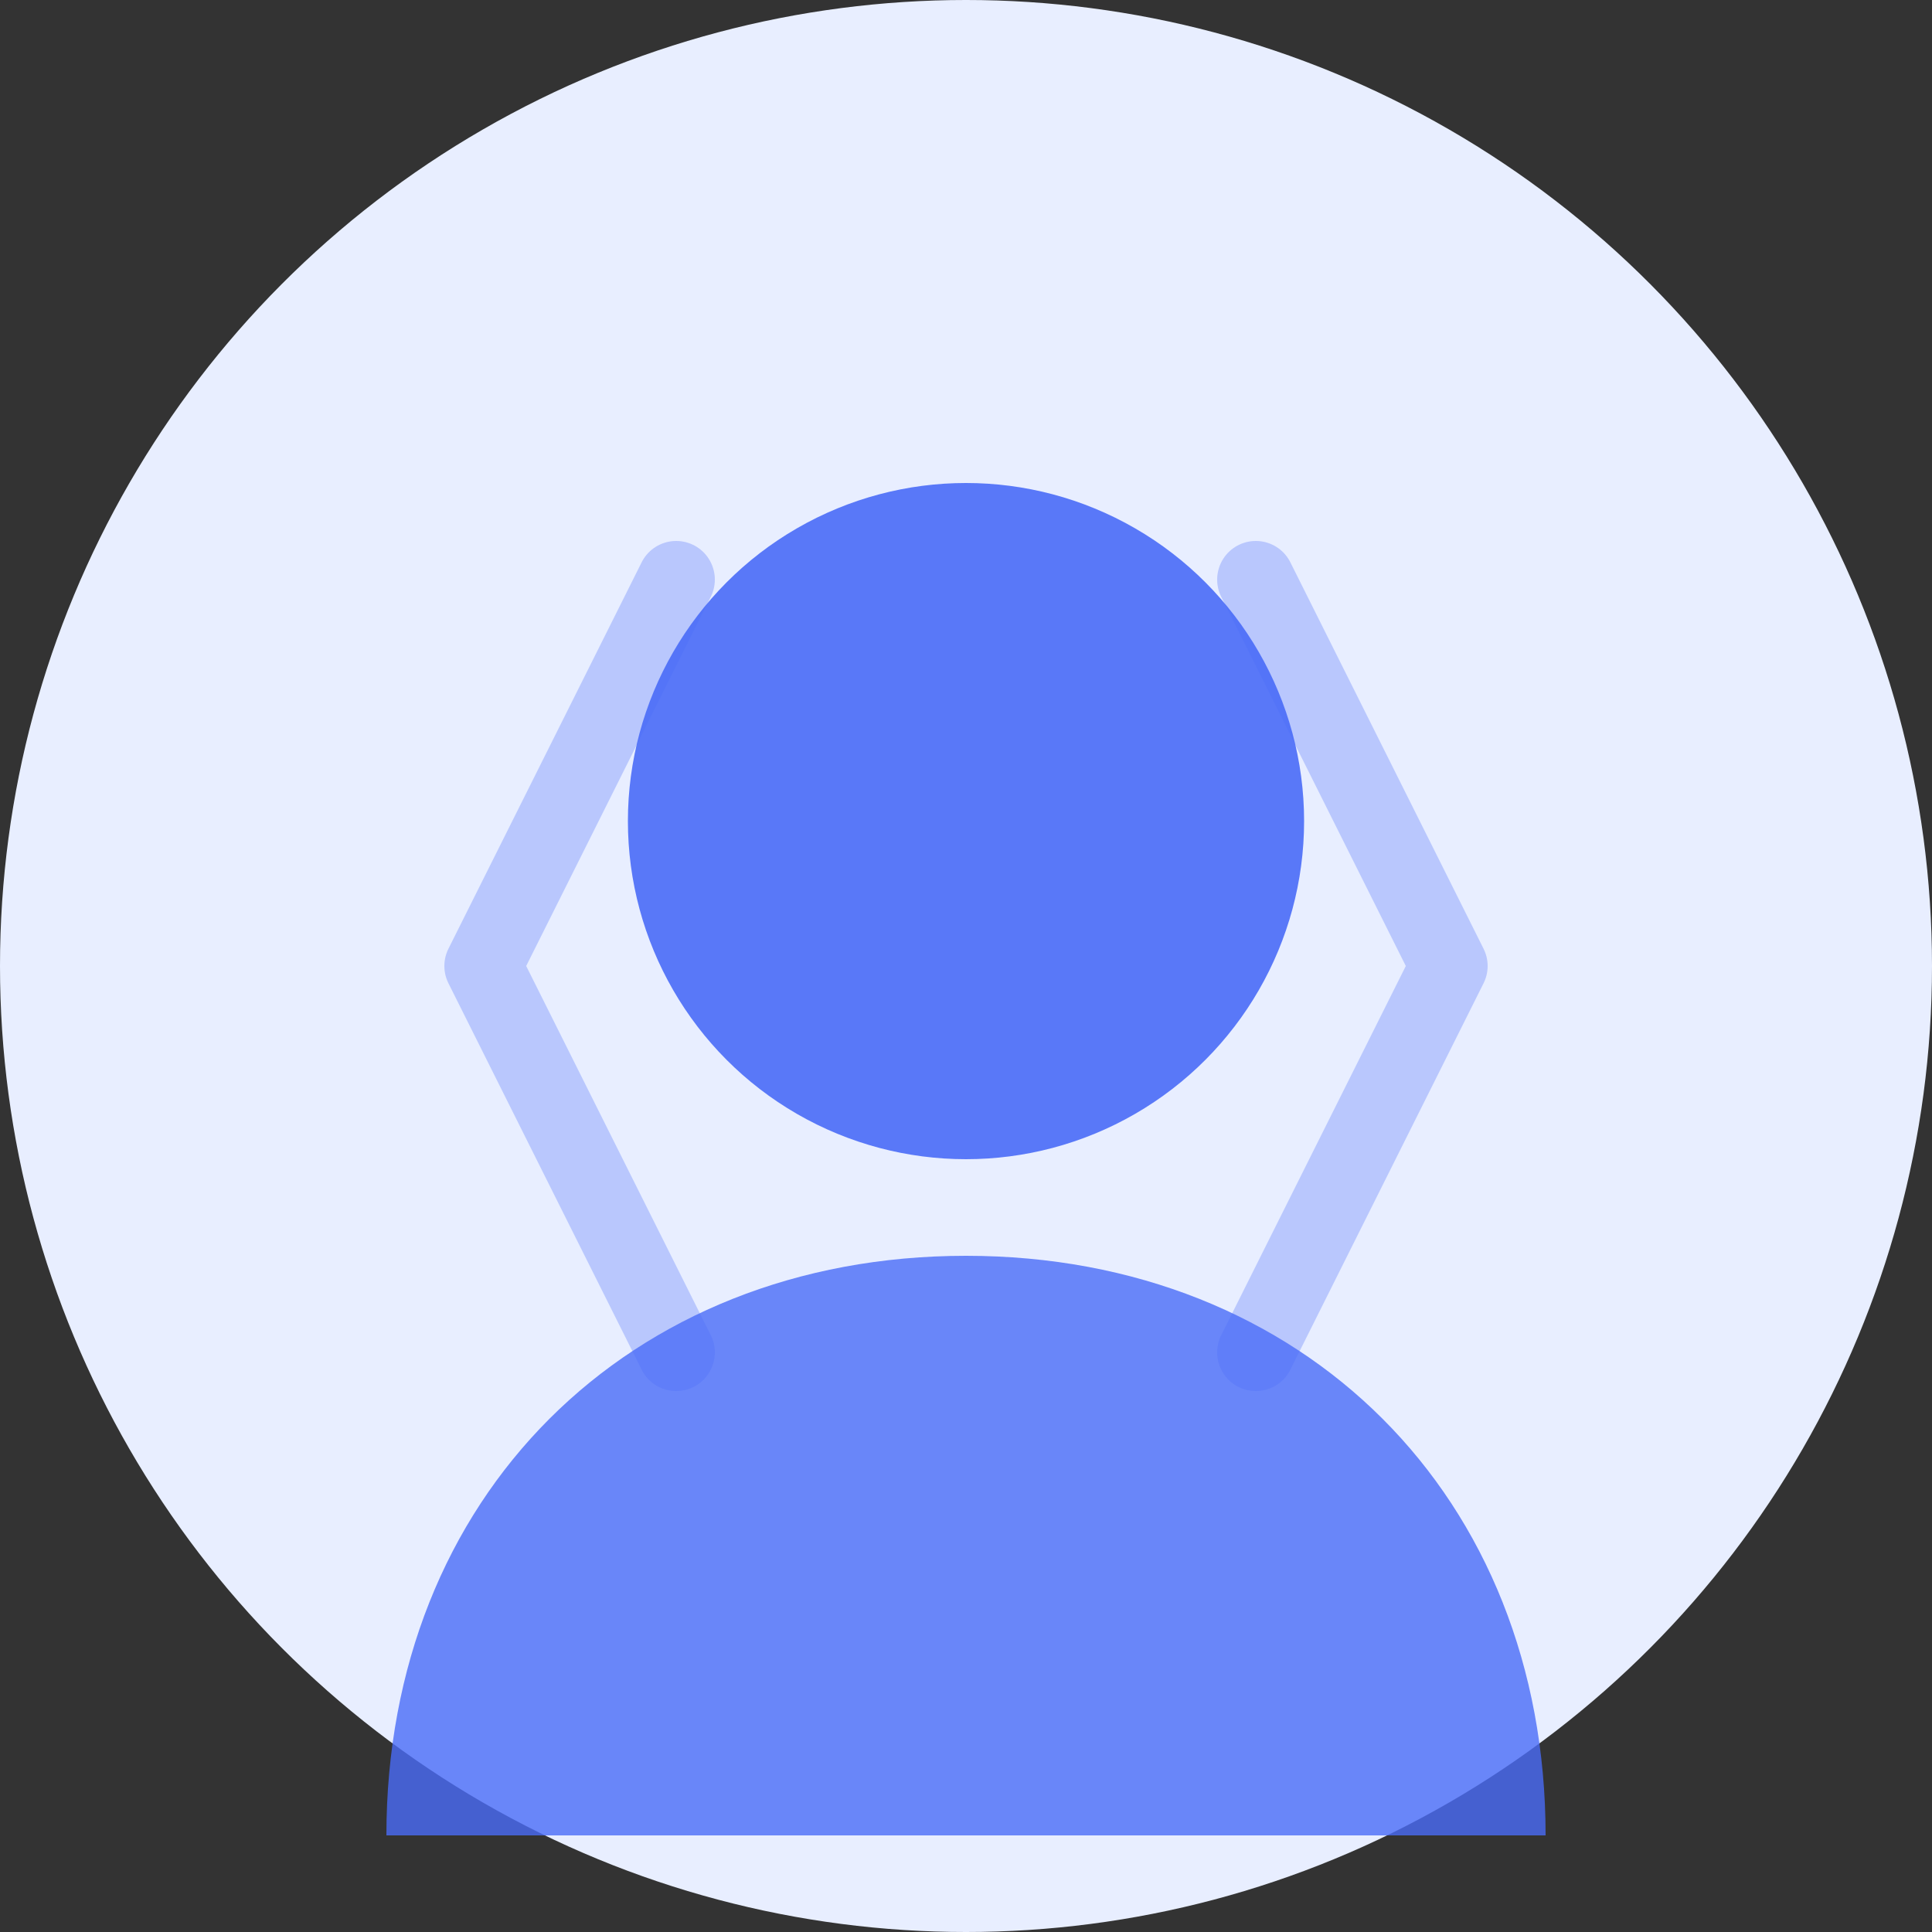 <svg xmlns="http://www.w3.org/2000/svg" width="200" height="200" viewBox="0 0 200 200">
  <rect x="0" y="0" width="200" height="200" fill="#333333" stroke="none"/>
  <circle cx="100" cy="100" r="100" fill="#e8eeff"/>
  <!-- Developer avatar representation -->
  <circle cx="100" cy="85" r="35" fill="#4a6cf7" opacity="0.9"/>
  <path d="M100,130 C65,130 40,155 40,190 L160,190 C160,155 135,130 100,130 Z" fill="#4a6cf7" opacity="0.8"/>
  <!-- Code brackets -->
  <path d="M70,60 L50,100 L70,140 M130,60 L150,100 L130,140" stroke="#4a6cf7" stroke-width="8" fill="none" stroke-linecap="round" stroke-linejoin="round" opacity="0.3"/>
</svg>